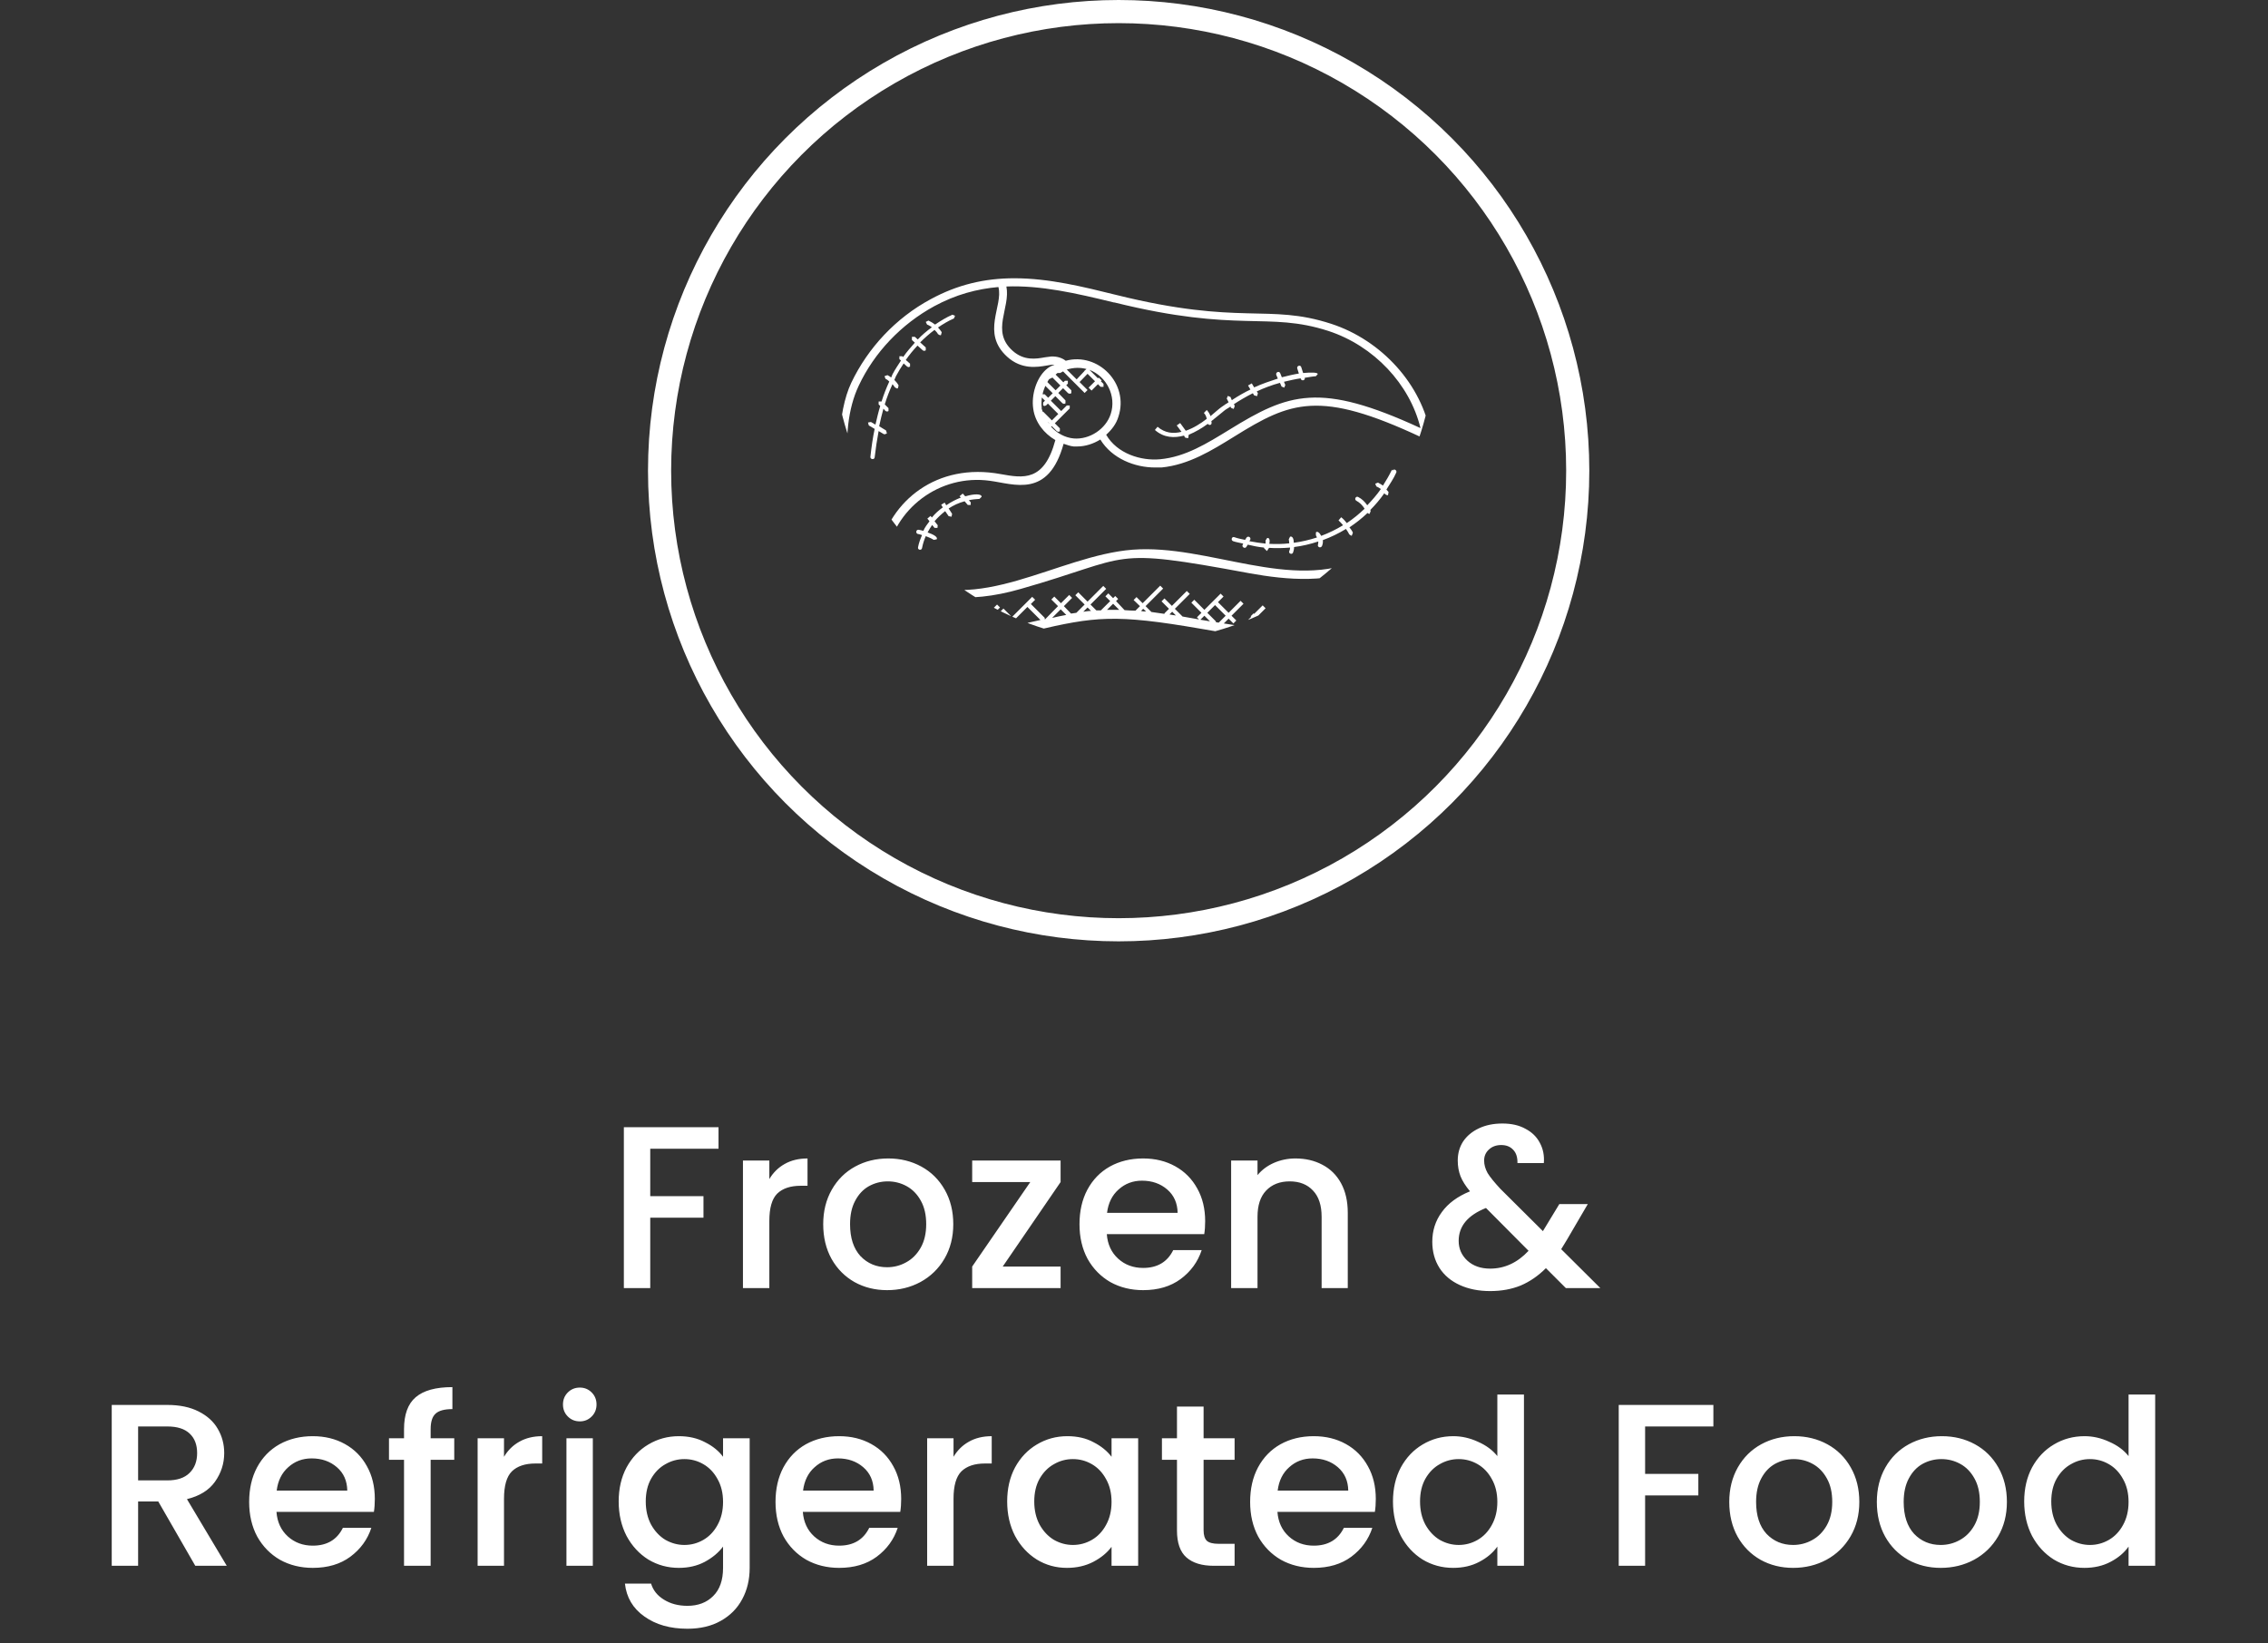 <svg width="98" height="71" viewBox="0 0 98 71" fill="none" xmlns="http://www.w3.org/2000/svg">
<rect x="0" y="0" width="98" height="71" fill="#333333" stroke="none"/>
<path d="M31.047 48.705V49.635H28.097V51.685H30.397V52.615H28.097V55.655H26.957V48.705H31.047ZM33.243 50.945C33.41 50.665 33.63 50.448 33.903 50.295C34.183 50.135 34.513 50.055 34.893 50.055V51.235H34.603C34.157 51.235 33.816 51.348 33.583 51.575C33.356 51.801 33.243 52.195 33.243 52.755V55.655H32.103V50.145H33.243V50.945ZM38.331 55.745C37.811 55.745 37.341 55.628 36.921 55.395C36.501 55.155 36.171 54.822 35.931 54.395C35.691 53.962 35.571 53.462 35.571 52.895C35.571 52.335 35.694 51.838 35.941 51.405C36.188 50.971 36.524 50.638 36.951 50.405C37.378 50.172 37.854 50.055 38.381 50.055C38.908 50.055 39.384 50.172 39.811 50.405C40.238 50.638 40.574 50.971 40.821 51.405C41.068 51.838 41.191 52.335 41.191 52.895C41.191 53.455 41.064 53.952 40.811 54.385C40.558 54.818 40.211 55.155 39.771 55.395C39.338 55.628 38.858 55.745 38.331 55.745ZM38.331 54.755C38.624 54.755 38.898 54.685 39.151 54.545C39.411 54.405 39.621 54.195 39.781 53.915C39.941 53.635 40.021 53.295 40.021 52.895C40.021 52.495 39.944 52.158 39.791 51.885C39.638 51.605 39.434 51.395 39.181 51.255C38.928 51.115 38.654 51.045 38.361 51.045C38.068 51.045 37.794 51.115 37.541 51.255C37.294 51.395 37.098 51.605 36.951 51.885C36.804 52.158 36.731 52.495 36.731 52.895C36.731 53.488 36.881 53.948 37.181 54.275C37.488 54.595 37.871 54.755 38.331 54.755ZM43.328 54.725H45.828V55.655H42.008V54.725L44.518 51.075H42.008V50.145H45.828V51.075L43.328 54.725ZM52.075 52.765C52.075 52.971 52.062 53.158 52.035 53.325H47.825C47.858 53.765 48.022 54.118 48.315 54.385C48.608 54.651 48.968 54.785 49.395 54.785C50.008 54.785 50.442 54.528 50.695 54.015H51.925C51.758 54.522 51.455 54.938 51.015 55.265C50.582 55.585 50.042 55.745 49.395 55.745C48.868 55.745 48.395 55.628 47.975 55.395C47.562 55.155 47.235 54.822 46.995 54.395C46.762 53.962 46.645 53.462 46.645 52.895C46.645 52.328 46.758 51.831 46.985 51.405C47.218 50.971 47.542 50.638 47.955 50.405C48.375 50.172 48.855 50.055 49.395 50.055C49.915 50.055 50.378 50.168 50.785 50.395C51.192 50.621 51.508 50.941 51.735 51.355C51.962 51.761 52.075 52.231 52.075 52.765ZM50.885 52.405C50.878 51.985 50.728 51.648 50.435 51.395C50.142 51.142 49.778 51.015 49.345 51.015C48.952 51.015 48.615 51.142 48.335 51.395C48.055 51.642 47.888 51.978 47.835 52.405H50.885ZM55.977 50.055C56.41 50.055 56.797 50.145 57.137 50.325C57.484 50.505 57.754 50.772 57.947 51.125C58.14 51.478 58.237 51.905 58.237 52.405V55.655H57.107V52.575C57.107 52.081 56.984 51.705 56.737 51.445C56.49 51.178 56.154 51.045 55.727 51.045C55.3 51.045 54.96 51.178 54.707 51.445C54.46 51.705 54.337 52.081 54.337 52.575V55.655H53.197V50.145H54.337V50.775C54.524 50.548 54.76 50.371 55.047 50.245C55.34 50.118 55.65 50.055 55.977 50.055ZM67.659 55.655L66.799 54.795C66.465 55.128 66.102 55.378 65.709 55.545C65.315 55.705 64.875 55.785 64.389 55.785C63.895 55.785 63.459 55.698 63.079 55.525C62.699 55.352 62.405 55.105 62.199 54.785C61.992 54.458 61.889 54.081 61.889 53.655C61.889 53.175 62.025 52.748 62.299 52.375C62.572 51.995 62.979 51.695 63.519 51.475C63.325 51.242 63.189 51.025 63.109 50.825C63.029 50.618 62.989 50.392 62.989 50.145C62.989 49.838 63.065 49.565 63.219 49.325C63.379 49.085 63.605 48.895 63.899 48.755C64.192 48.615 64.532 48.545 64.919 48.545C65.312 48.545 65.645 48.621 65.919 48.775C66.199 48.922 66.405 49.125 66.539 49.385C66.679 49.645 66.735 49.935 66.709 50.255H65.569C65.575 50.008 65.515 49.818 65.389 49.685C65.262 49.545 65.089 49.475 64.869 49.475C64.649 49.475 64.469 49.541 64.329 49.675C64.195 49.801 64.129 49.958 64.129 50.145C64.129 50.325 64.179 50.505 64.279 50.685C64.385 50.858 64.569 51.085 64.829 51.365L66.669 53.195L67.379 52.025H68.609L67.709 53.565L67.459 53.975L69.149 55.655H67.659ZM64.389 54.815C65.015 54.815 65.569 54.558 66.049 54.045L64.209 52.195C63.422 52.508 63.029 52.981 63.029 53.615C63.029 53.955 63.155 54.242 63.409 54.475C63.662 54.702 63.989 54.815 64.389 54.815ZM8.438 67.655L6.838 64.875H5.968V67.655H4.828V60.705H7.228C7.761 60.705 8.211 60.798 8.578 60.985C8.951 61.172 9.228 61.422 9.408 61.735C9.594 62.048 9.688 62.398 9.688 62.785C9.688 63.238 9.554 63.651 9.288 64.025C9.028 64.391 8.624 64.641 8.078 64.775L9.798 67.655H8.438ZM5.968 63.965H7.228C7.654 63.965 7.974 63.858 8.188 63.645C8.408 63.431 8.518 63.145 8.518 62.785C8.518 62.425 8.411 62.145 8.198 61.945C7.984 61.738 7.661 61.635 7.228 61.635H5.968V63.965ZM16.196 64.765C16.196 64.972 16.183 65.158 16.156 65.325H11.946C11.979 65.765 12.143 66.118 12.436 66.385C12.729 66.651 13.089 66.785 13.516 66.785C14.13 66.785 14.563 66.528 14.816 66.015H16.046C15.88 66.522 15.576 66.938 15.136 67.265C14.703 67.585 14.163 67.745 13.516 67.745C12.989 67.745 12.516 67.628 12.096 67.395C11.683 67.155 11.356 66.822 11.116 66.395C10.883 65.962 10.766 65.462 10.766 64.895C10.766 64.328 10.88 63.831 11.106 63.405C11.339 62.971 11.663 62.638 12.076 62.405C12.496 62.172 12.976 62.055 13.516 62.055C14.036 62.055 14.499 62.168 14.906 62.395C15.313 62.621 15.63 62.941 15.856 63.355C16.083 63.761 16.196 64.231 16.196 64.765ZM15.006 64.405C14.999 63.985 14.85 63.648 14.556 63.395C14.263 63.142 13.899 63.015 13.466 63.015C13.073 63.015 12.736 63.142 12.456 63.395C12.176 63.642 12.009 63.978 11.956 64.405H15.006ZM19.628 63.075H18.608V67.655H17.458V63.075H16.808V62.145H17.458V61.755C17.458 61.121 17.625 60.661 17.958 60.375C18.298 60.081 18.828 59.935 19.548 59.935V60.885C19.201 60.885 18.958 60.952 18.818 61.085C18.678 61.212 18.608 61.435 18.608 61.755V62.145H19.628V63.075ZM21.778 62.945C21.945 62.665 22.165 62.448 22.438 62.295C22.718 62.135 23.048 62.055 23.428 62.055V63.235H23.138C22.692 63.235 22.352 63.348 22.118 63.575C21.892 63.801 21.778 64.195 21.778 64.755V67.655H20.638V62.145H21.778V62.945ZM25.056 61.415C24.849 61.415 24.676 61.345 24.536 61.205C24.396 61.065 24.326 60.892 24.326 60.685C24.326 60.478 24.396 60.305 24.536 60.165C24.676 60.025 24.849 59.955 25.056 59.955C25.256 59.955 25.426 60.025 25.566 60.165C25.706 60.305 25.776 60.478 25.776 60.685C25.776 60.892 25.706 61.065 25.566 61.205C25.426 61.345 25.256 61.415 25.056 61.415ZM25.616 62.145V67.655H24.476V62.145H25.616ZM29.333 62.055C29.76 62.055 30.136 62.142 30.463 62.315C30.796 62.481 31.056 62.691 31.243 62.945V62.145H32.393V67.745C32.393 68.251 32.286 68.701 32.073 69.095C31.86 69.495 31.55 69.808 31.143 70.035C30.743 70.261 30.263 70.375 29.703 70.375C28.956 70.375 28.336 70.198 27.843 69.845C27.35 69.498 27.07 69.025 27.003 68.425H28.133C28.22 68.712 28.403 68.942 28.683 69.115C28.97 69.295 29.31 69.385 29.703 69.385C30.163 69.385 30.533 69.245 30.813 68.965C31.1 68.685 31.243 68.278 31.243 67.745V66.825C31.05 67.085 30.786 67.305 30.453 67.485C30.126 67.658 29.753 67.745 29.333 67.745C28.853 67.745 28.413 67.625 28.013 67.385C27.62 67.138 27.306 66.798 27.073 66.365C26.846 65.925 26.733 65.428 26.733 64.875C26.733 64.322 26.846 63.831 27.073 63.405C27.306 62.978 27.62 62.648 28.013 62.415C28.413 62.175 28.853 62.055 29.333 62.055ZM31.243 64.895C31.243 64.515 31.163 64.185 31.003 63.905C30.85 63.625 30.646 63.411 30.393 63.265C30.14 63.118 29.866 63.045 29.573 63.045C29.28 63.045 29.006 63.118 28.753 63.265C28.5 63.405 28.293 63.615 28.133 63.895C27.98 64.168 27.903 64.495 27.903 64.875C27.903 65.255 27.98 65.588 28.133 65.875C28.293 66.162 28.5 66.382 28.753 66.535C29.013 66.681 29.286 66.755 29.573 66.755C29.866 66.755 30.14 66.681 30.393 66.535C30.646 66.388 30.85 66.175 31.003 65.895C31.163 65.608 31.243 65.275 31.243 64.895ZM38.94 64.765C38.94 64.972 38.927 65.158 38.9 65.325H34.69C34.724 65.765 34.887 66.118 35.18 66.385C35.474 66.651 35.834 66.785 36.26 66.785C36.874 66.785 37.307 66.528 37.56 66.015H38.79C38.624 66.522 38.32 66.938 37.88 67.265C37.447 67.585 36.907 67.745 36.26 67.745C35.734 67.745 35.26 67.628 34.84 67.395C34.427 67.155 34.1 66.822 33.86 66.395C33.627 65.962 33.51 65.462 33.51 64.895C33.51 64.328 33.624 63.831 33.85 63.405C34.084 62.971 34.407 62.638 34.82 62.405C35.24 62.172 35.72 62.055 36.26 62.055C36.78 62.055 37.244 62.168 37.65 62.395C38.057 62.621 38.374 62.941 38.6 63.355C38.827 63.761 38.94 64.231 38.94 64.765ZM37.75 64.405C37.744 63.985 37.594 63.648 37.3 63.395C37.007 63.142 36.644 63.015 36.21 63.015C35.817 63.015 35.48 63.142 35.2 63.395C34.92 63.642 34.754 63.978 34.7 64.405H37.75ZM41.202 62.945C41.369 62.665 41.589 62.448 41.862 62.295C42.142 62.135 42.472 62.055 42.852 62.055V63.235H42.562C42.115 63.235 41.776 63.348 41.542 63.575C41.316 63.801 41.202 64.195 41.202 64.755V67.655H40.062V62.145H41.202V62.945ZM43.52 64.875C43.52 64.322 43.633 63.831 43.86 63.405C44.093 62.978 44.407 62.648 44.8 62.415C45.2 62.175 45.64 62.055 46.12 62.055C46.553 62.055 46.93 62.142 47.25 62.315C47.577 62.481 47.837 62.691 48.03 62.945V62.145H49.18V67.655H48.03V66.835C47.837 67.095 47.573 67.311 47.24 67.485C46.907 67.658 46.527 67.745 46.1 67.745C45.627 67.745 45.193 67.625 44.8 67.385C44.407 67.138 44.093 66.798 43.86 66.365C43.633 65.925 43.52 65.428 43.52 64.875ZM48.03 64.895C48.03 64.515 47.95 64.185 47.79 63.905C47.637 63.625 47.433 63.411 47.18 63.265C46.927 63.118 46.653 63.045 46.36 63.045C46.067 63.045 45.793 63.118 45.54 63.265C45.287 63.405 45.08 63.615 44.92 63.895C44.767 64.168 44.69 64.495 44.69 64.875C44.69 65.255 44.767 65.588 44.92 65.875C45.08 66.162 45.287 66.382 45.54 66.535C45.8 66.681 46.073 66.755 46.36 66.755C46.653 66.755 46.927 66.681 47.18 66.535C47.433 66.388 47.637 66.175 47.79 65.895C47.95 65.608 48.03 65.275 48.03 64.895ZM52.007 63.075V66.125C52.007 66.332 52.054 66.481 52.147 66.575C52.247 66.662 52.414 66.705 52.647 66.705H53.347V67.655H52.447C51.934 67.655 51.541 67.535 51.267 67.295C50.994 67.055 50.857 66.665 50.857 66.125V63.075H50.207V62.145H50.857V60.775H52.007V62.145H53.347V63.075H52.007ZM59.448 64.765C59.448 64.972 59.435 65.158 59.408 65.325H55.198C55.231 65.765 55.395 66.118 55.688 66.385C55.981 66.651 56.341 66.785 56.768 66.785C57.381 66.785 57.815 66.528 58.068 66.015H59.298C59.131 66.522 58.828 66.938 58.388 67.265C57.955 67.585 57.415 67.745 56.768 67.745C56.241 67.745 55.768 67.628 55.348 67.395C54.935 67.155 54.608 66.822 54.368 66.395C54.135 65.962 54.018 65.462 54.018 64.895C54.018 64.328 54.131 63.831 54.358 63.405C54.591 62.971 54.915 62.638 55.328 62.405C55.748 62.172 56.228 62.055 56.768 62.055C57.288 62.055 57.751 62.168 58.158 62.395C58.565 62.621 58.881 62.941 59.108 63.355C59.335 63.761 59.448 64.231 59.448 64.765ZM58.258 64.405C58.251 63.985 58.101 63.648 57.808 63.395C57.515 63.142 57.151 63.015 56.718 63.015C56.325 63.015 55.988 63.142 55.708 63.395C55.428 63.642 55.261 63.978 55.208 64.405H58.258ZM60.19 64.875C60.19 64.322 60.303 63.831 60.53 63.405C60.763 62.978 61.077 62.648 61.47 62.415C61.87 62.175 62.313 62.055 62.8 62.055C63.16 62.055 63.513 62.135 63.86 62.295C64.213 62.448 64.493 62.655 64.7 62.915V60.255H65.85V67.655H64.7V66.825C64.513 67.091 64.253 67.311 63.92 67.485C63.593 67.658 63.217 67.745 62.79 67.745C62.31 67.745 61.87 67.625 61.47 67.385C61.077 67.138 60.763 66.798 60.53 66.365C60.303 65.925 60.19 65.428 60.19 64.875ZM64.7 64.895C64.7 64.515 64.62 64.185 64.46 63.905C64.307 63.625 64.103 63.411 63.85 63.265C63.597 63.118 63.323 63.045 63.03 63.045C62.737 63.045 62.463 63.118 62.21 63.265C61.957 63.405 61.75 63.615 61.59 63.895C61.437 64.168 61.36 64.495 61.36 64.875C61.36 65.255 61.437 65.588 61.59 65.875C61.75 66.162 61.957 66.382 62.21 66.535C62.47 66.681 62.743 66.755 63.03 66.755C63.323 66.755 63.597 66.681 63.85 66.535C64.103 66.388 64.307 66.175 64.46 65.895C64.62 65.608 64.7 65.275 64.7 64.895ZM74.035 60.705V61.635H71.085V63.685H73.385V64.615H71.085V67.655H69.945V60.705H74.035ZM77.481 67.745C76.961 67.745 76.491 67.628 76.071 67.395C75.651 67.155 75.321 66.822 75.081 66.395C74.841 65.962 74.721 65.462 74.721 64.895C74.721 64.335 74.845 63.838 75.091 63.405C75.338 62.971 75.675 62.638 76.101 62.405C76.528 62.172 77.005 62.055 77.531 62.055C78.058 62.055 78.535 62.172 78.961 62.405C79.388 62.638 79.725 62.971 79.971 63.405C80.218 63.838 80.341 64.335 80.341 64.895C80.341 65.455 80.215 65.951 79.961 66.385C79.708 66.818 79.361 67.155 78.921 67.395C78.488 67.628 78.008 67.745 77.481 67.745ZM77.481 66.755C77.775 66.755 78.048 66.685 78.301 66.545C78.561 66.405 78.771 66.195 78.931 65.915C79.091 65.635 79.171 65.295 79.171 64.895C79.171 64.495 79.095 64.158 78.941 63.885C78.788 63.605 78.585 63.395 78.331 63.255C78.078 63.115 77.805 63.045 77.511 63.045C77.218 63.045 76.945 63.115 76.691 63.255C76.445 63.395 76.248 63.605 76.101 63.885C75.955 64.158 75.881 64.495 75.881 64.895C75.881 65.488 76.031 65.948 76.331 66.275C76.638 66.595 77.021 66.755 77.481 66.755ZM83.858 67.745C83.338 67.745 82.868 67.628 82.448 67.395C82.028 67.155 81.698 66.822 81.458 66.395C81.218 65.962 81.098 65.462 81.098 64.895C81.098 64.335 81.222 63.838 81.468 63.405C81.715 62.971 82.052 62.638 82.478 62.405C82.905 62.172 83.382 62.055 83.908 62.055C84.435 62.055 84.912 62.172 85.338 62.405C85.765 62.638 86.102 62.971 86.348 63.405C86.595 63.838 86.718 64.335 86.718 64.895C86.718 65.455 86.592 65.951 86.338 66.385C86.085 66.818 85.738 67.155 85.298 67.395C84.865 67.628 84.385 67.745 83.858 67.745ZM83.858 66.755C84.152 66.755 84.425 66.685 84.678 66.545C84.938 66.405 85.148 66.195 85.308 65.915C85.468 65.635 85.548 65.295 85.548 64.895C85.548 64.495 85.472 64.158 85.318 63.885C85.165 63.605 84.962 63.395 84.708 63.255C84.455 63.115 84.182 63.045 83.888 63.045C83.595 63.045 83.322 63.115 83.068 63.255C82.822 63.395 82.625 63.605 82.478 63.885C82.332 64.158 82.258 64.495 82.258 64.895C82.258 65.488 82.408 65.948 82.708 66.275C83.015 66.595 83.398 66.755 83.858 66.755ZM87.465 64.875C87.465 64.322 87.579 63.831 87.805 63.405C88.039 62.978 88.352 62.648 88.745 62.415C89.145 62.175 89.589 62.055 90.075 62.055C90.435 62.055 90.789 62.135 91.135 62.295C91.489 62.448 91.769 62.655 91.975 62.915V60.255H93.125V67.655H91.975V66.825C91.789 67.091 91.529 67.311 91.195 67.485C90.869 67.658 90.492 67.745 90.065 67.745C89.585 67.745 89.145 67.625 88.745 67.385C88.352 67.138 88.039 66.798 87.805 66.365C87.579 65.925 87.465 65.428 87.465 64.875ZM91.975 64.895C91.975 64.515 91.895 64.185 91.735 63.905C91.582 63.625 91.379 63.411 91.125 63.265C90.872 63.118 90.599 63.045 90.305 63.045C90.012 63.045 89.739 63.118 89.485 63.265C89.232 63.405 89.025 63.615 88.865 63.895C88.712 64.168 88.635 64.495 88.635 64.875C88.635 65.255 88.712 65.588 88.865 65.875C89.025 66.162 89.232 66.382 89.485 66.535C89.745 66.681 90.019 66.755 90.305 66.755C90.599 66.755 90.872 66.681 91.125 66.535C91.379 66.388 91.582 66.175 91.735 65.895C91.895 65.608 91.975 65.275 91.975 64.895Z" fill="white"/>
<circle cx="48.337" cy="20.337" r="19.837" stroke="white"/>
<g clip-path="url(#clip0_22_652)">
<path d="M61.885 19.762C61.885 19.44 61.885 19.107 61.816 18.785C61.448 16.634 59.711 14.702 57.515 13.989C54.79 13.104 53.628 14.081 48.247 12.747C46.809 12.391 45.326 12.023 43.831 12.023C42.543 12.023 41.37 12.299 40.209 12.931C38.714 13.736 37.506 15.024 36.782 16.542C36.483 17.175 36.31 18.06 36.276 19.038L36.241 19.072C36.08 20.751 35.229 24.891 38.15 26.926C40.209 28.363 43.037 27.639 44.659 27.26C47.304 26.639 48.166 26.524 51.892 27.168C53.617 27.467 55.365 27.765 57.101 27.501C58.964 27.214 60.482 26.282 61.252 24.948C62.161 23.396 62.046 21.257 61.885 19.797V19.762ZM61.586 22.51L61.563 22.487L61.505 22.545L61.218 22.257C61.379 21.947 61.528 21.625 61.632 21.291C61.632 21.694 61.632 22.096 61.586 22.51ZM58.849 24.132C55.813 25.592 52.214 23.499 48.937 23.752C45.694 24.005 42.163 26.673 39.174 24.879C38.852 24.684 38.553 24.419 38.288 24.12C38.61 21.97 40.611 20.475 42.773 20.774C43.819 20.912 45.303 21.544 45.958 19.175C46.108 19.221 46.246 19.279 46.395 19.291H46.545C46.901 19.291 47.246 19.175 47.545 18.991C48.051 19.82 49.04 20.199 49.903 20.199H50.19C51.363 20.084 52.363 19.463 53.329 18.865C55.767 17.347 57.009 16.83 61.402 18.888C61.436 18.9 61.459 18.888 61.482 18.888C61.804 20.992 60.7 23.223 58.861 24.109L58.849 24.132ZM45.015 17.635C44.992 17.485 45.004 17.324 45.015 17.175L45.153 17.313L45.073 17.393V17.52L45.13 17.543L45.199 17.52L45.28 17.439L45.728 17.888L45.452 18.164L45.084 17.796H45.061C45.061 17.796 45.015 17.692 45.004 17.635H45.015ZM45.441 16.335L45.475 16.312L45.82 16.657L45.613 16.864L45.257 16.508C45.257 16.508 45.303 16.416 45.337 16.381L45.452 16.324L45.441 16.335ZM45.165 16.669L45.487 16.991L45.291 17.186L45.142 17.037H45.05C45.073 16.91 45.119 16.795 45.165 16.68V16.669ZM45.326 18.29C45.326 18.29 45.28 18.244 45.268 18.221L45.337 18.29H45.326ZM45.452 18.417L45.671 18.635L45.74 18.658L45.797 18.635V18.509L45.579 18.29L46.223 17.646V17.52H46.096L45.855 17.761L45.406 17.313L45.602 17.117L45.912 17.428L45.981 17.451L46.039 17.428V17.301L45.728 16.979L45.935 16.772L46.154 16.991L46.223 17.014L46.292 16.991V16.864L46.073 16.646L46.142 16.577V16.45H46.016L45.947 16.519L45.613 16.186L45.694 16.117H45.809L45.935 16.048L46.867 16.979L46.993 16.853L46.648 16.508L46.993 16.151L47.315 16.473L47.039 16.749L47.166 16.876L47.442 16.6L47.557 16.715H47.683V16.588L47.568 16.473L47.603 16.439L47.476 16.312L47.442 16.347L47.074 15.979C47.821 16.266 48.247 17.117 47.994 17.888C47.787 18.532 47.085 19.003 46.395 18.945C46.016 18.911 45.671 18.716 45.418 18.44L45.441 18.417H45.452ZM46.855 16.013V16.036L46.522 16.393L46.096 15.967C46.407 15.875 46.683 15.875 46.947 15.944L46.855 16.025V16.013ZM48.155 13.069C53.548 14.403 54.767 13.449 57.4 14.3C59.366 14.944 60.919 16.6 61.379 18.497C57.021 16.485 55.675 16.991 53.122 18.566C52.145 19.164 51.225 19.739 50.133 19.843C49.304 19.923 48.27 19.601 47.798 18.785C48.04 18.566 48.235 18.313 48.327 18.003C48.798 16.577 47.453 15.208 46.05 15.588C45.889 15.461 45.671 15.392 45.418 15.404L45.153 15.438C44.774 15.507 44.245 15.599 43.75 15.151C42.807 14.3 43.67 13.311 43.486 12.379C44.969 12.322 46.487 12.667 48.132 13.069H48.155ZM37.104 16.669C37.782 15.22 38.955 14.001 40.37 13.23C41.301 12.724 42.221 12.483 43.141 12.402C43.359 13.219 42.382 14.38 43.52 15.415C44.141 15.979 44.82 15.864 45.222 15.795L45.441 15.76C45.441 15.76 45.533 15.76 45.579 15.76C45.567 15.76 45.556 15.76 45.544 15.772C45.418 15.806 45.303 15.875 45.188 15.979C44.785 16.347 44.555 17.06 44.647 17.669C44.728 18.244 45.107 18.727 45.602 19.015C45.119 20.82 44.21 20.659 43.244 20.486C40.473 19.969 38.461 21.659 37.989 23.775C36.586 21.878 36.172 18.635 37.104 16.669ZM37.161 23.384L36.782 23.005L36.92 22.867L36.793 22.74L36.655 22.878L36.506 22.729L36.402 22.832C36.379 22.614 36.368 22.395 36.368 22.188L36.575 21.981L36.736 22.142C36.874 22.556 37.058 22.947 37.276 23.315L37.161 23.384ZM36.437 21.602L36.356 21.682C36.356 21.383 36.379 21.107 36.402 20.831C36.46 21.153 36.529 21.464 36.621 21.774L36.437 21.59V21.602ZM36.356 21.774L36.437 21.855L36.356 21.935C36.356 21.935 36.356 21.832 36.356 21.774ZM36.402 22.878L36.517 22.993L36.425 23.085C36.425 23.016 36.414 22.947 36.402 22.878ZM36.563 23.867L36.885 24.189L36.701 24.373C36.644 24.201 36.598 24.04 36.552 23.867H36.563ZM37.138 25.305L37.184 25.259L37.598 25.673L37.483 25.799C37.357 25.638 37.242 25.477 37.138 25.316V25.305ZM39.116 27.018L39.174 26.961L39.3 27.087C39.243 27.064 39.174 27.03 39.116 27.007V27.018ZM39.875 27.26L40.151 26.984L40.519 27.352C40.3 27.329 40.082 27.294 39.875 27.248V27.26ZM40.772 27.375L41.048 27.099L41.336 27.386C41.151 27.386 40.968 27.386 40.783 27.386L40.772 27.375ZM42.094 27.34L42.37 27.064L42.577 27.271C42.416 27.294 42.255 27.317 42.094 27.34ZM43.52 27.11L43.716 26.915L43.842 27.041C43.739 27.064 43.635 27.087 43.532 27.11H43.52ZM44.038 26.995L43.831 26.788L44.394 26.225L44.958 26.788C44.647 26.857 44.348 26.926 44.038 26.995ZM45.475 26.685L45.832 26.328L46.073 26.57C45.878 26.604 45.671 26.65 45.475 26.696V26.685ZM46.809 26.432L46.993 26.248L47.143 26.397C47.028 26.397 46.924 26.42 46.809 26.432ZM47.821 26.363L48.097 26.087L48.362 26.351C48.178 26.351 48.005 26.351 47.821 26.351V26.363ZM49.293 26.409L49.397 26.305L49.523 26.42C49.454 26.42 49.373 26.42 49.304 26.397L49.293 26.409ZM50.523 26.558L50.65 26.432L50.811 26.593C50.719 26.581 50.627 26.57 50.523 26.547V26.558ZM51.869 26.777L52.041 26.604L52.283 26.846C52.145 26.823 52.007 26.8 51.869 26.777ZM52.501 26.144L52.961 26.604L52.662 26.903C52.662 26.903 52.57 26.892 52.524 26.88L52.547 26.857L52.168 26.478L52.49 26.156L52.501 26.144ZM53.893 27.076L54.203 26.765L54.594 27.156C54.364 27.133 54.134 27.11 53.904 27.076H53.893ZM55.054 27.179L55.48 26.754L55.928 27.202C55.641 27.202 55.342 27.202 55.054 27.179ZM60.942 24.73C60.884 24.833 60.815 24.925 60.746 25.017L60.585 24.845L61.034 24.396L60.907 24.27L60.459 24.718L60.137 24.396L60.01 24.523L60.332 24.845L59.861 25.316L59.527 24.983H59.401V25.109L59.734 25.454L59.194 25.995L59.32 26.121L59.861 25.581L60.022 25.742L60.148 25.615L59.987 25.454L60.459 24.983L60.62 25.144H60.666C59.976 26.041 58.861 26.708 57.55 27.018L58.021 26.547L58.217 26.742L58.343 26.616L58.148 26.42L58.573 25.995L58.964 26.386H59.09V26.259L58.7 25.868L59.033 25.535L58.907 25.408L58.573 25.742L58.423 25.592L58.297 25.719L58.447 25.868L58.021 26.294L57.596 25.868L57.469 25.995L57.895 26.42L57.411 26.903L57.526 27.018C57.365 27.053 57.205 27.087 57.032 27.122C56.779 27.156 56.515 27.168 56.262 27.179L56.745 26.696L57.078 27.03H57.205V26.903L56.871 26.57L57.469 25.972L57.343 25.845L56.745 26.443L56.457 26.156H56.331V26.282L56.618 26.57L56.066 27.122L55.595 26.639L56.388 25.845L56.262 25.719L55.468 26.512L55.33 26.374L55.204 26.501L55.342 26.639L54.824 27.156L54.318 26.65L54.686 26.282L54.56 26.156L54.192 26.524L54.169 26.501L54.042 26.627L54.065 26.65L53.663 27.053C53.398 27.018 53.145 26.984 52.881 26.938L53.088 26.731L53.295 26.938L53.421 26.811L53.214 26.604L53.732 26.087L53.605 25.96L53.088 26.478L52.628 26.018L52.869 25.776L52.743 25.65L52.041 26.351L51.604 25.914L51.478 26.041L51.915 26.478L51.719 26.673L51.811 26.765C51.57 26.719 51.34 26.685 51.098 26.639L50.765 26.305L51.409 25.661L51.282 25.535L50.638 26.179L50.316 25.857L50.19 25.983L50.512 26.305L50.316 26.501V26.524C50.133 26.501 49.937 26.466 49.753 26.443L49.5 26.19L50.259 25.431L50.133 25.305L49.373 26.064L49.109 25.799L48.983 25.926L49.258 26.19L49.063 26.386H49.075C48.913 26.386 48.752 26.374 48.592 26.363L48.224 25.972L48.316 25.88L48.189 25.753L48.097 25.845L47.89 25.638L47.764 25.765L47.971 25.972L47.568 26.374C47.499 26.374 47.442 26.374 47.373 26.374L47.12 26.121L47.798 25.443L47.672 25.316L46.993 25.995L46.591 25.592L46.464 25.719L46.867 26.121L46.51 26.478C46.43 26.489 46.349 26.501 46.28 26.512L45.97 26.19L46.326 25.834L46.2 25.707L45.843 26.064L45.556 25.776L45.429 25.903L45.717 26.19L45.165 26.754C45.165 26.754 45.153 26.754 45.142 26.754V26.696L44.544 26.098L44.728 25.914L44.601 25.788L43.727 26.662L43.359 26.294L43.233 26.42L43.601 26.788L43.221 27.168C43.037 27.202 42.853 27.237 42.681 27.26L42.761 27.179L42.52 26.938L43.21 26.248L43.083 26.121L42.393 26.811L42.083 26.501L41.956 26.627L42.267 26.938L41.956 27.248L42.06 27.352C41.91 27.363 41.749 27.386 41.6 27.386L41.197 26.984L41.646 26.535L41.52 26.409L41.071 26.857L40.887 26.673L40.761 26.8L40.944 26.984L40.68 27.248L40.3 26.869L40.657 26.512L40.531 26.386L40.174 26.742L40.047 26.616L39.921 26.742L40.047 26.88L39.714 27.214H39.691L39.323 26.846L39.737 26.432L39.611 26.305L39.197 26.719L38.932 26.455L38.806 26.581L39.07 26.846L38.967 26.949C38.863 26.903 38.76 26.846 38.656 26.788L38.576 26.708L38.76 26.524L38.633 26.397L38.449 26.581L38.219 26.351H38.093V26.397C38.093 26.397 38.07 26.374 38.058 26.363L38.518 25.903L38.392 25.776L37.92 26.248C37.817 26.144 37.713 26.041 37.621 25.926L37.748 25.799L37.978 26.029L38.104 25.903L37.863 25.661L38.196 25.339L38.07 25.213L37.736 25.546L37.322 25.132L37.679 24.776L37.552 24.649L37.196 25.006L37.069 25.121H37.081V25.144C36.977 24.96 36.885 24.764 36.816 24.569L37.046 24.339L37.334 24.626H37.46V24.5L37.173 24.212L37.345 24.04L37.219 23.913L37.046 24.086L36.586 23.626L36.54 23.672C36.517 23.557 36.494 23.453 36.483 23.338L36.678 23.154L37.081 23.557H37.207V23.43L37.311 23.534L37.368 23.442C37.46 23.591 37.564 23.741 37.667 23.879L37.414 24.132L37.541 24.258L37.782 24.017C38.035 24.327 38.311 24.615 38.645 24.868L38.484 25.144L38.783 24.971C40.002 25.811 41.738 26.133 44.118 25.443C49.005 24.051 47.821 23.626 53.962 24.764C55.664 25.075 57.48 25.213 59.044 24.465C59.47 24.258 59.861 23.971 60.206 23.649L60.436 23.879L60.206 24.109L60.332 24.235L60.562 24.005L60.712 24.155H60.838V24.028L60.689 23.879L60.827 23.741L60.7 23.614L60.562 23.752L60.344 23.534C60.666 23.212 60.93 22.844 61.16 22.441L61.425 22.706L61.045 23.085L61.172 23.212L61.551 22.832L61.597 22.878C61.574 23.005 61.551 23.131 61.528 23.258L61.471 23.2L61.045 23.626L61.172 23.752L61.482 23.442C61.379 23.913 61.218 24.362 60.976 24.764L60.942 24.73Z" fill="white"/>
<path d="M38.208 24.592L38.081 24.465L37.978 24.569L37.645 24.235L37.518 24.362L37.852 24.695L37.645 24.902L37.771 25.029L37.978 24.822L38.219 25.075L38.346 24.948L38.105 24.695L38.208 24.592Z" fill="white"/>
<path d="M37.943 18.612L38.196 18.762H38.242L38.323 18.727L38.288 18.601L37.989 18.417C38.047 18.152 38.104 17.899 38.173 17.658L38.265 17.761L38.334 17.784L38.392 17.761V17.635L38.231 17.474C38.323 17.163 38.438 16.876 38.564 16.6C38.599 16.646 38.645 16.692 38.668 16.738L38.748 16.784H38.794L38.829 16.657C38.783 16.565 38.714 16.485 38.645 16.416C38.668 16.358 38.691 16.301 38.714 16.255C38.817 16.059 38.932 15.875 39.047 15.703L39.197 15.841L39.254 15.864L39.323 15.841V15.714L39.139 15.553C39.3 15.323 39.461 15.128 39.645 14.932L39.875 15.139L39.933 15.162L40.002 15.139V15.013L39.76 14.794C39.956 14.599 40.163 14.415 40.381 14.254C40.439 14.311 40.496 14.369 40.531 14.438L40.611 14.484H40.657L40.692 14.357C40.646 14.277 40.588 14.219 40.531 14.15C40.749 14.001 40.979 13.863 41.221 13.759L41.267 13.644L41.152 13.598C40.887 13.713 40.646 13.863 40.404 14.024C40.312 13.955 40.22 13.897 40.117 13.851L40.002 13.909L40.059 14.024C40.128 14.047 40.197 14.093 40.266 14.139C40.048 14.3 39.841 14.472 39.657 14.668L39.53 14.553H39.404V14.691L39.53 14.806C39.358 15.001 39.185 15.197 39.024 15.427L38.99 15.392H38.863V15.519L38.932 15.576C38.806 15.772 38.679 15.956 38.564 16.174C38.541 16.22 38.53 16.266 38.507 16.312C38.461 16.278 38.403 16.232 38.346 16.209L38.219 16.255L38.265 16.37C38.323 16.393 38.38 16.439 38.426 16.485C38.3 16.761 38.185 17.048 38.093 17.347H37.966V17.474L38.035 17.543C37.955 17.796 37.897 18.06 37.828 18.348L37.633 18.233L37.506 18.256L37.541 18.382L37.794 18.532C37.713 18.911 37.656 19.314 37.61 19.739C37.598 19.854 37.782 19.877 37.794 19.762C37.84 19.36 37.897 18.992 37.966 18.624L37.943 18.612Z" fill="white"/>
<path d="M51.168 18.842L51.214 18.911L51.34 18.934L51.363 18.808V18.785C51.651 18.669 51.938 18.497 52.191 18.313C52.226 18.382 52.352 18.382 52.352 18.279C52.352 18.256 52.352 18.221 52.341 18.198C52.594 18.003 52.789 17.83 52.893 17.75C52.973 17.681 53.077 17.635 53.169 17.566L53.192 17.623L53.307 17.669L53.353 17.543L53.318 17.462C53.583 17.29 53.859 17.129 54.135 16.991L54.192 17.083L54.319 17.117L54.353 16.991L54.307 16.91C54.629 16.761 54.962 16.634 55.307 16.542L55.377 16.703L55.492 16.749L55.538 16.634L55.48 16.496C55.721 16.439 55.963 16.381 56.205 16.347V16.37C56.251 16.485 56.411 16.427 56.377 16.324C56.538 16.301 56.699 16.266 56.86 16.255L56.94 16.163C56.94 16.094 56.687 16.082 56.308 16.117L56.227 15.864C56.193 15.749 56.02 15.806 56.055 15.921L56.124 16.14C55.906 16.174 55.664 16.232 55.388 16.301L55.319 16.128C55.273 16.013 55.112 16.082 55.147 16.197L55.215 16.358C54.894 16.462 54.549 16.577 54.192 16.738L54.089 16.565L53.928 16.657L54.031 16.83C53.767 16.956 53.491 17.117 53.226 17.29L53.169 17.152L53.054 17.106L53.008 17.221L53.088 17.382C52.985 17.451 52.881 17.508 52.778 17.589C52.663 17.669 52.502 17.819 52.306 17.98C52.272 17.876 52.214 17.796 52.145 17.715L52.019 17.842C52.088 17.911 52.122 18.003 52.145 18.095C51.881 18.302 51.57 18.497 51.237 18.612L50.995 18.279L50.846 18.382L51.053 18.658C50.696 18.75 50.34 18.715 50.018 18.44L49.903 18.578C50.294 18.922 50.742 18.934 51.168 18.819V18.842Z" fill="white"/>
<path d="M60.148 20.291C60.033 20.532 59.895 20.762 59.758 20.981C59.688 20.935 59.62 20.889 59.539 20.854L59.424 20.9L59.47 21.015C59.539 21.05 59.608 21.084 59.666 21.13C59.493 21.383 59.286 21.613 59.079 21.832C58.976 21.682 58.849 21.556 58.688 21.475C58.585 21.418 58.504 21.579 58.608 21.636C58.757 21.717 58.872 21.832 58.964 21.981C58.723 22.211 58.47 22.418 58.194 22.602C58.125 22.51 58.044 22.418 57.952 22.349L57.837 22.487C57.906 22.545 57.975 22.625 58.033 22.694C57.734 22.878 57.423 23.028 57.09 23.154C57.021 23.016 56.917 22.936 56.86 23.005V23.131C56.86 23.131 56.894 23.189 56.906 23.223C56.584 23.327 56.25 23.407 55.905 23.453C55.905 23.281 55.848 23.154 55.744 23.189L55.687 23.304C55.687 23.304 55.71 23.419 55.71 23.476C55.422 23.511 55.135 23.511 54.847 23.499C54.882 23.361 54.859 23.223 54.755 23.246L54.686 23.35C54.686 23.35 54.686 23.442 54.686 23.488C54.456 23.465 54.226 23.43 53.985 23.384L54.019 23.327C54.077 23.223 53.927 23.131 53.858 23.235L53.801 23.327C53.651 23.292 53.49 23.269 53.341 23.212C53.226 23.166 53.168 23.338 53.283 23.384C53.421 23.43 53.571 23.453 53.72 23.488L53.697 23.534C53.64 23.637 53.801 23.729 53.858 23.626L53.916 23.534C54.146 23.591 54.387 23.637 54.617 23.66C54.617 23.66 54.617 23.672 54.617 23.683L54.744 23.81C54.744 23.81 54.801 23.729 54.836 23.672C55.146 23.695 55.445 23.683 55.744 23.66C55.744 23.706 55.733 23.764 55.71 23.81C55.664 23.913 55.825 23.982 55.871 23.879C55.894 23.821 55.917 23.729 55.917 23.637C56.273 23.591 56.618 23.511 56.963 23.396C56.963 23.442 56.963 23.476 56.952 23.522C56.906 23.637 57.067 23.706 57.124 23.591C57.159 23.499 57.17 23.419 57.159 23.338C57.504 23.212 57.837 23.051 58.159 22.855C58.205 22.924 58.263 23.005 58.297 23.085L58.378 23.143H58.412L58.458 23.016C58.424 22.936 58.366 22.855 58.309 22.786C58.585 22.602 58.849 22.395 59.09 22.165L59.148 22.2H59.182L59.228 22.073C59.228 22.062 59.217 22.05 59.206 22.039C59.424 21.82 59.631 21.579 59.815 21.314C59.827 21.326 59.849 21.349 59.861 21.36L59.93 21.395H59.976L59.999 21.257C59.976 21.222 59.93 21.188 59.907 21.153C60.056 20.912 60.218 20.682 60.333 20.418C60.379 20.314 60.218 20.233 60.172 20.337L60.148 20.291Z" fill="white"/>
<path d="M41.704 21.441L41.6 21.326L41.462 21.441L41.52 21.498C41.313 21.579 41.106 21.682 40.887 21.832L40.818 21.717L40.669 21.809L40.738 21.924C40.565 22.05 40.404 22.188 40.266 22.361L40.209 22.292L40.071 22.407L40.163 22.522C40.071 22.648 39.967 22.775 39.898 22.936C39.818 22.913 39.737 22.901 39.691 22.89C39.576 22.878 39.553 23.051 39.668 23.074C39.726 23.074 39.783 23.108 39.841 23.12C39.772 23.281 39.703 23.453 39.668 23.649C39.645 23.764 39.818 23.798 39.841 23.683C39.875 23.499 39.933 23.327 40.002 23.166C40.117 23.212 40.243 23.258 40.347 23.327L40.473 23.304C40.542 23.2 40.312 23.085 40.082 23.005C40.14 22.89 40.209 22.786 40.278 22.683L40.381 22.809H40.508L40.519 22.694L40.381 22.522C40.519 22.361 40.68 22.211 40.841 22.085L40.991 22.303L41.117 22.326L41.14 22.2L40.991 21.97C41.198 21.832 41.428 21.728 41.681 21.659L41.819 21.82H41.945V21.705L41.865 21.613C42.014 21.579 42.164 21.567 42.325 21.556L42.417 21.464C42.417 21.337 42.118 21.326 41.727 21.441H41.704Z" fill="white"/>
</g>
<defs>
<clipPath id="clip0_22_652">
<path d="M36 12H62V14.754C62 21.934 56.18 27.754 49 27.754C41.82 27.754 36 21.934 36 14.754V12Z" fill="white"/>
</clipPath>
</defs>
</svg>
